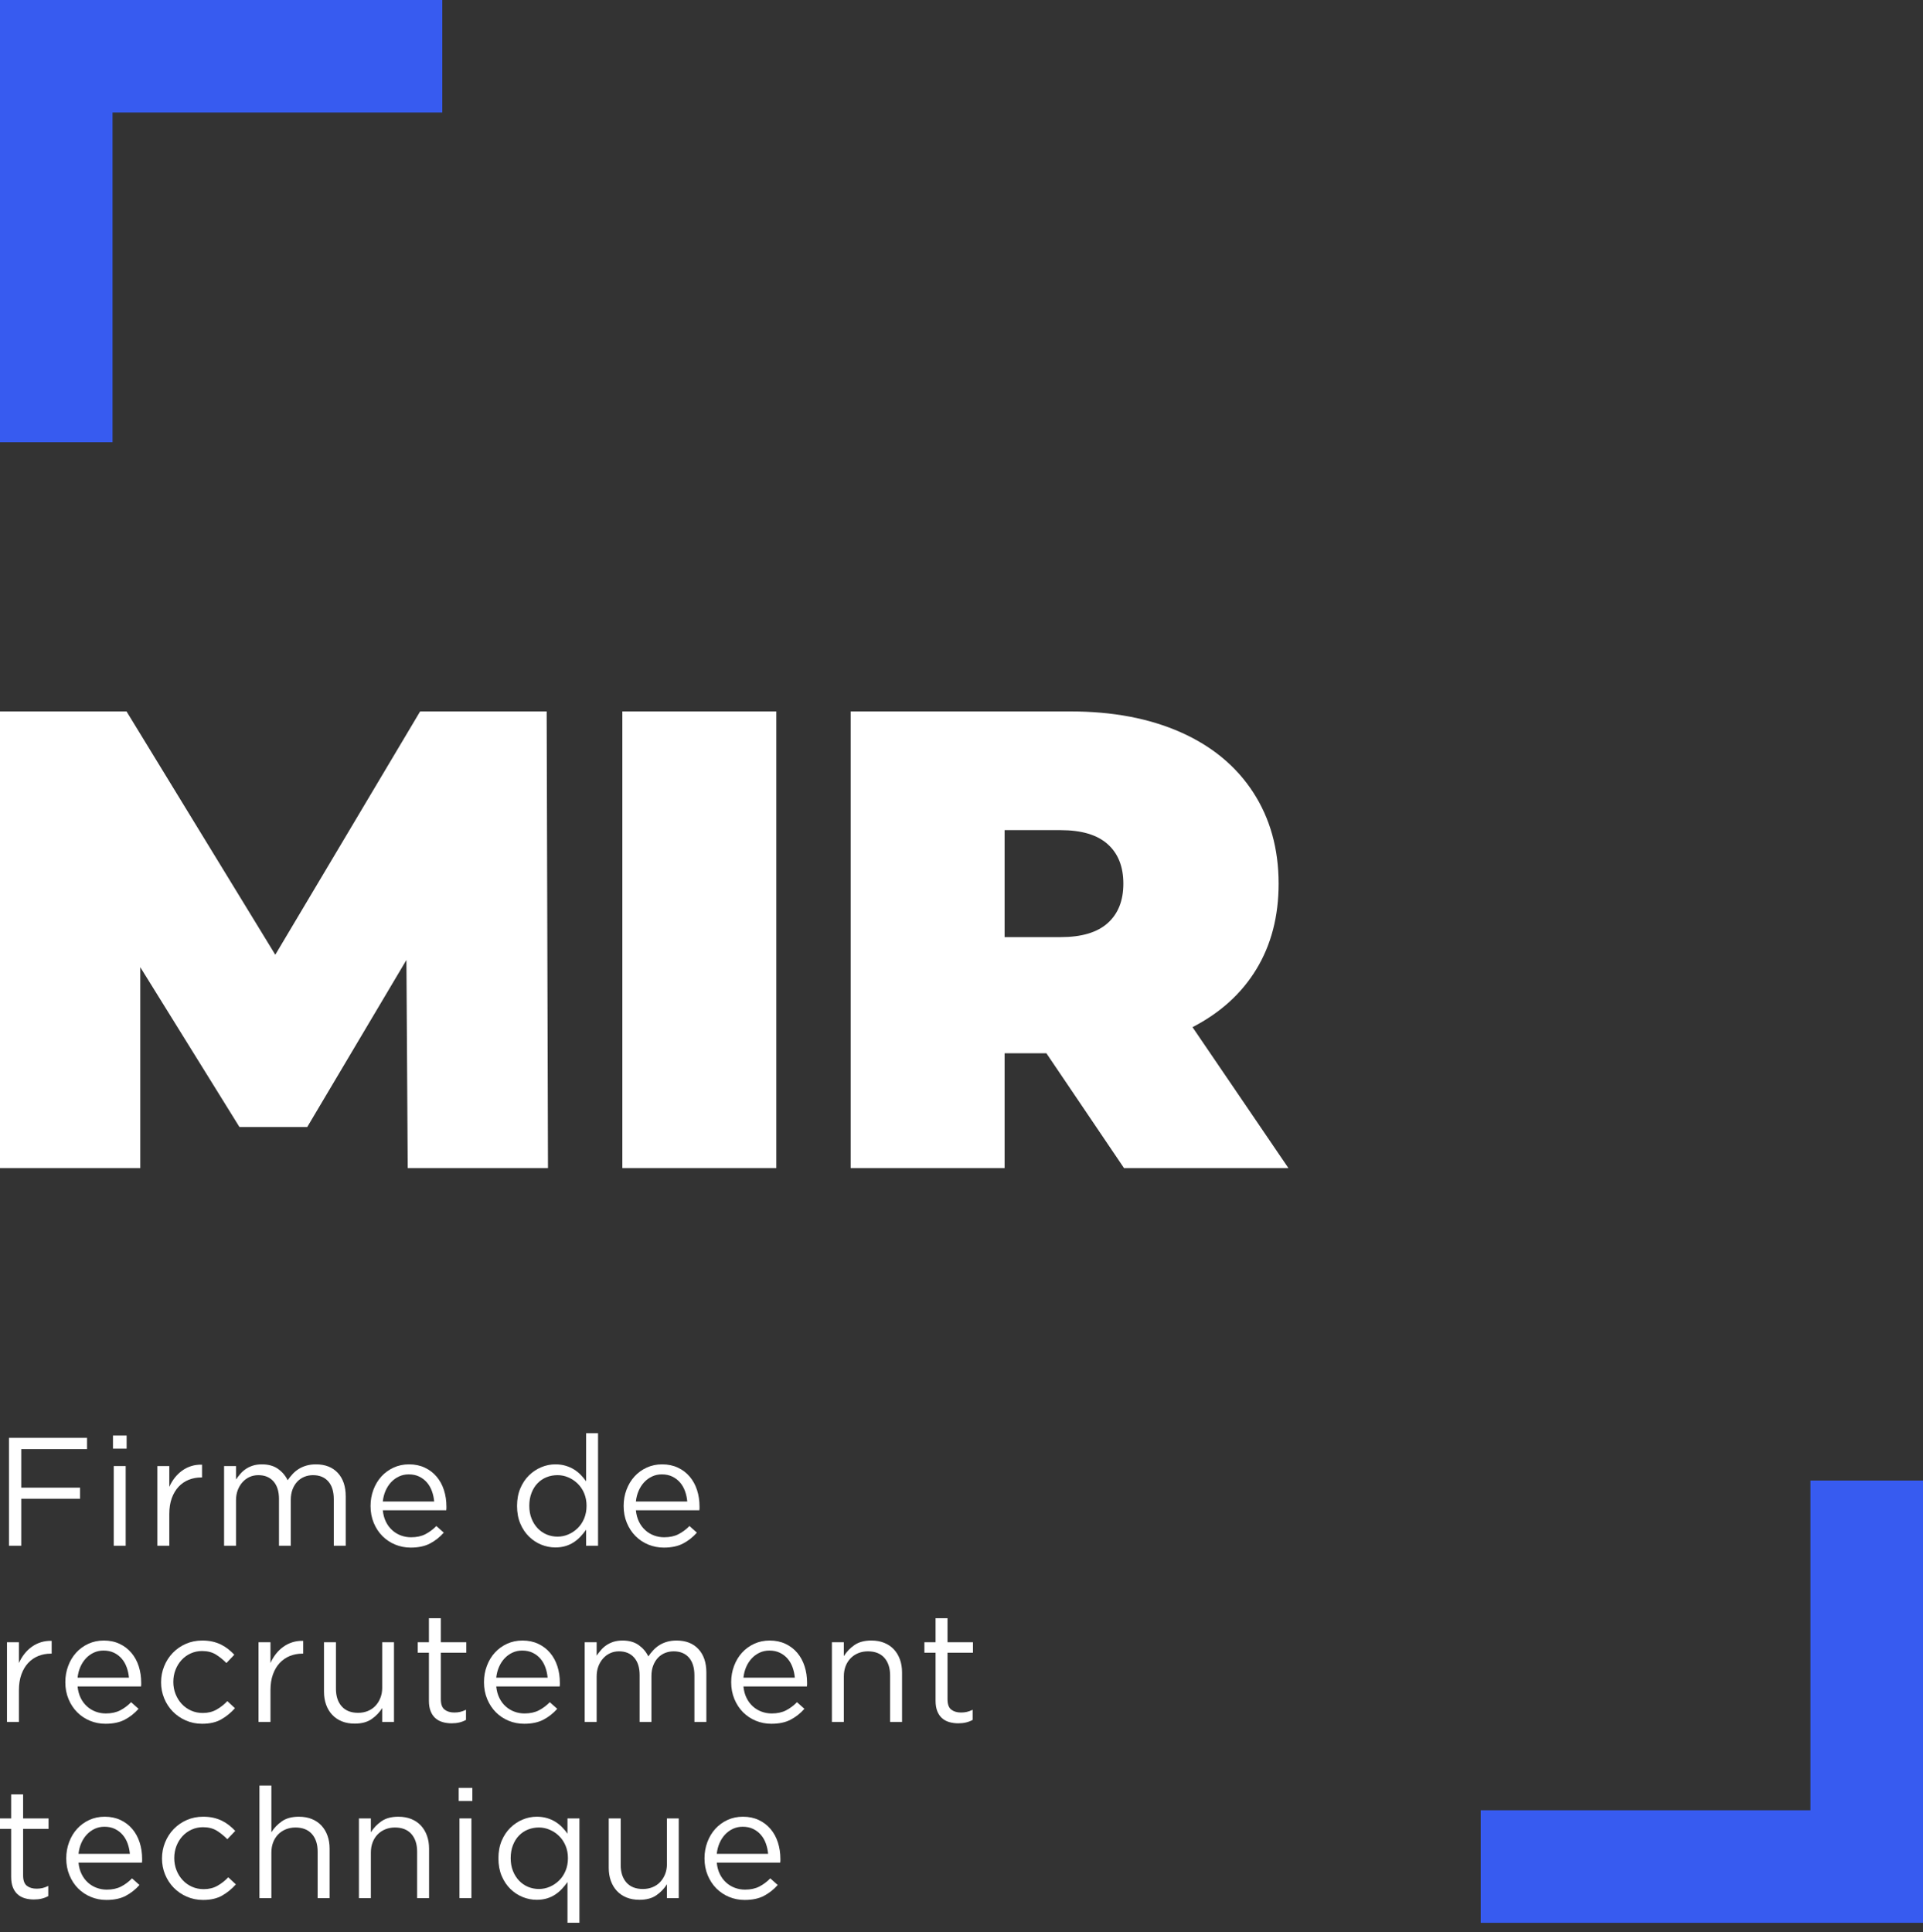 <svg width="200" height="201" viewBox="0 0 200 201" fill="none" xmlns="http://www.w3.org/2000/svg">
<rect x="0" y="0" width="200" height="201" fill="#333333" stroke="none"/>
<path d="M188.293 154V188.297H154V200.005H200V154H188.293Z" fill="#375BF0"/>
<path d="M0 0V46.004H11.706V11.706H46V0H0Z" fill="#375BF0"/>
<path d="M9.054 150.731H2.21V154.74H8.327V155.894H2.21V160.783H0.936V149.56H9.054V150.731Z" fill="white"/>
<path fill-rule="evenodd" clip-rule="evenodd" d="M13.169 150.682H11.749V149.319H13.169V150.682ZM13.072 160.784H11.829V152.495H13.072V160.784Z" fill="white"/>
<path d="M17.608 160.784H16.365V152.495H17.608V154.658C17.758 154.318 17.946 154.002 18.172 153.713C18.397 153.424 18.656 153.176 18.947 152.968C19.237 152.759 19.554 152.601 19.899 152.495C20.241 152.387 20.613 152.34 21.013 152.351V153.681H20.915C20.463 153.681 20.036 153.761 19.632 153.921C19.228 154.082 18.876 154.322 18.576 154.643C18.275 154.964 18.038 155.362 17.865 155.838C17.693 156.312 17.608 156.861 17.608 157.482V160.784Z" fill="white"/>
<path d="M30.428 153.328C30.618 153.125 30.829 152.948 31.066 152.799C31.303 152.649 31.57 152.532 31.865 152.447C32.162 152.362 32.493 152.317 32.857 152.317C33.825 152.317 34.584 152.615 35.134 153.208C35.682 153.801 35.957 154.616 35.957 155.653V160.784H34.715V155.942C34.715 155.139 34.523 154.523 34.141 154.09C33.758 153.657 33.229 153.441 32.551 153.441C32.239 153.441 31.943 153.497 31.665 153.608C31.385 153.721 31.14 153.886 30.929 154.105C30.719 154.324 30.552 154.595 30.428 154.916C30.306 155.236 30.243 155.6 30.243 156.006V160.784H29.016V155.91C29.016 155.13 28.824 154.523 28.445 154.09C28.062 153.657 27.537 153.441 26.87 153.441C26.538 153.441 26.23 153.505 25.95 153.632C25.67 153.762 25.425 153.943 25.216 154.178C25.006 154.414 24.842 154.689 24.723 155.004C24.605 155.319 24.547 155.67 24.547 156.054V160.784H23.305V152.495H24.547V153.889C24.686 153.686 24.839 153.488 25.006 153.297C25.173 153.103 25.364 152.935 25.58 152.79C25.794 152.647 26.036 152.532 26.305 152.447C26.573 152.362 26.887 152.317 27.242 152.317C27.92 152.317 28.479 152.476 28.919 152.79C29.361 153.106 29.694 153.5 29.92 153.97C30.072 153.745 30.241 153.532 30.428 153.328Z" fill="white"/>
<path fill-rule="evenodd" clip-rule="evenodd" d="M40.799 159.172C40.528 158.932 40.307 158.637 40.138 158.291C39.965 157.944 39.858 157.544 39.813 157.096H46.413C46.426 157.021 46.43 156.951 46.43 156.887V156.711C46.43 156.101 46.345 155.53 46.173 154.995C46 154.461 45.748 153.996 45.414 153.601C45.081 153.205 44.672 152.892 44.187 152.663C43.703 152.433 43.154 152.317 42.542 152.317C41.96 152.317 41.425 152.43 40.936 152.655C40.445 152.88 40.024 153.187 39.668 153.576C39.314 153.967 39.036 154.426 38.838 154.955C38.638 155.484 38.538 156.048 38.538 156.647C38.538 157.289 38.65 157.876 38.874 158.411C39.097 158.946 39.398 159.402 39.778 159.782C40.157 160.162 40.598 160.456 41.105 160.664C41.61 160.872 42.148 160.976 42.719 160.976C43.515 160.976 44.182 160.834 44.721 160.551C45.258 160.269 45.737 159.892 46.156 159.42L45.382 158.732C45.038 159.084 44.658 159.367 44.243 159.581C43.829 159.796 43.331 159.902 42.751 159.902C42.386 159.902 42.035 159.84 41.702 159.717C41.368 159.595 41.066 159.413 40.799 159.172ZM44.923 155.109C45.047 155.451 45.123 155.808 45.156 156.182H39.813C39.856 155.776 39.952 155.402 40.102 155.06C40.252 154.718 40.445 154.422 40.679 154.171C40.917 153.918 41.189 153.721 41.5 153.576C41.809 153.432 42.145 153.36 42.508 153.36C42.926 153.36 43.292 153.438 43.608 153.593C43.924 153.748 44.191 153.953 44.41 154.21C44.629 154.467 44.8 154.767 44.923 155.109Z" fill="white"/>
<path fill-rule="evenodd" clip-rule="evenodd" d="M60.956 159.116V160.784H62.199V149.079H60.956V154.081C60.794 153.847 60.609 153.622 60.398 153.409C60.19 153.195 59.956 153.008 59.697 152.846C59.44 152.687 59.149 152.558 58.826 152.462C58.503 152.366 58.148 152.317 57.761 152.317C57.256 152.317 56.765 152.416 56.292 152.615C55.819 152.813 55.394 153.096 55.017 153.464C54.641 153.833 54.339 154.285 54.113 154.82C53.888 155.353 53.775 155.963 53.775 156.647C53.775 157.331 53.888 157.941 54.113 158.475C54.339 159.01 54.641 159.461 55.017 159.829C55.394 160.199 55.819 160.478 56.292 160.671C56.765 160.863 57.256 160.96 57.761 160.96C58.148 160.96 58.5 160.912 58.819 160.816C59.135 160.718 59.423 160.586 59.682 160.414C59.939 160.244 60.173 160.047 60.383 159.822C60.594 159.597 60.784 159.362 60.956 159.116ZM60.077 154.318C60.361 154.595 60.588 154.929 60.755 155.323C60.921 155.717 61.004 156.152 61.004 156.63C61.004 157.109 60.921 157.549 60.755 157.947C60.588 158.345 60.361 158.684 60.077 158.959C59.79 159.236 59.469 159.452 59.108 159.607C58.748 159.761 58.375 159.837 57.988 159.837C57.588 159.837 57.213 159.762 56.857 159.615C56.502 159.466 56.191 159.25 55.92 158.969C55.652 158.686 55.438 158.348 55.284 157.955C55.127 157.561 55.049 157.12 55.049 156.63C55.049 156.132 55.127 155.682 55.284 155.282C55.438 154.884 55.649 154.549 55.914 154.278C56.177 154.006 56.485 153.8 56.841 153.655C57.197 153.512 57.578 153.441 57.988 153.441C58.375 153.441 58.748 153.517 59.108 153.672C59.469 153.825 59.79 154.041 60.077 154.318Z" fill="white"/>
<path fill-rule="evenodd" clip-rule="evenodd" d="M67.122 159.172C66.852 158.932 66.63 158.637 66.461 158.291C66.288 157.944 66.181 157.544 66.136 157.096H72.737C72.749 157.021 72.753 156.951 72.753 156.887V156.711C72.753 156.101 72.668 155.53 72.496 154.995C72.323 154.461 72.071 153.996 71.737 153.601C71.405 153.205 70.995 152.892 70.51 152.663C70.026 152.433 69.477 152.317 68.865 152.317C68.283 152.317 67.748 152.43 67.26 152.655C66.768 152.88 66.347 153.187 65.992 153.576C65.637 153.967 65.359 154.426 65.161 154.955C64.961 155.484 64.862 156.048 64.862 156.647C64.862 157.289 64.973 157.876 65.197 158.411C65.421 158.946 65.722 159.402 66.101 159.782C66.481 160.162 66.921 160.456 67.428 160.664C67.933 160.872 68.472 160.976 69.042 160.976C69.838 160.976 70.505 160.834 71.044 160.551C71.581 160.269 72.06 159.892 72.479 159.42L71.705 158.732C71.361 159.084 70.981 159.367 70.567 159.581C70.152 159.796 69.654 159.902 69.074 159.902C68.709 159.902 68.358 159.84 68.025 159.717C67.691 159.595 67.389 159.413 67.122 159.172ZM71.246 155.109C71.37 155.451 71.446 155.808 71.479 156.182H66.136C66.179 155.776 66.275 155.402 66.425 155.06C66.575 154.718 66.768 154.422 67.002 154.171C67.24 153.918 67.512 153.721 67.823 153.576C68.132 153.432 68.468 153.36 68.833 153.36C69.249 153.36 69.616 153.438 69.931 153.593C70.247 153.748 70.514 153.953 70.733 154.21C70.952 154.467 71.124 154.767 71.246 155.109Z" fill="white"/>
<path d="M1.968 179.109H0.726V170.82H1.968V172.984C2.12 172.642 2.307 172.327 2.533 172.038C2.758 171.749 3.018 171.501 3.308 171.292C3.598 171.085 3.917 170.927 4.261 170.82C4.604 170.712 4.976 170.665 5.373 170.676V172.006H5.276C4.824 172.006 4.397 172.087 3.993 172.246C3.589 172.408 3.239 172.648 2.937 172.969C2.636 173.289 2.398 173.688 2.227 174.163C2.054 174.638 1.968 175.187 1.968 175.807V179.109Z" fill="white"/>
<path fill-rule="evenodd" clip-rule="evenodd" d="M9.054 177.498C8.783 177.258 8.563 176.963 8.391 176.616C8.22 176.269 8.113 175.87 8.069 175.421H14.669C14.681 175.347 14.686 175.277 14.686 175.213V175.036C14.686 174.427 14.6 173.855 14.429 173.32C14.256 172.786 14.003 172.321 13.669 171.926C13.336 171.531 12.927 171.217 12.442 170.988C11.959 170.758 11.409 170.643 10.797 170.643C10.216 170.643 9.68 170.755 9.192 170.98C8.701 171.205 8.28 171.512 7.923 171.902C7.57 172.292 7.291 172.751 7.094 173.28C6.893 173.81 6.794 174.374 6.794 174.973C6.794 175.614 6.905 176.201 7.129 176.736C7.352 177.271 7.654 177.727 8.033 178.107C8.413 178.486 8.854 178.779 9.36 178.989C9.865 179.197 10.404 179.301 10.975 179.301C11.77 179.301 12.438 179.159 12.976 178.877C13.513 178.594 13.992 178.217 14.412 177.746L13.637 177.057C13.293 177.41 12.914 177.692 12.499 177.907C12.084 178.12 11.587 178.228 11.007 178.228C10.641 178.228 10.29 178.165 9.957 178.042C9.623 177.92 9.322 177.738 9.054 177.498ZM13.178 173.433C13.302 173.775 13.379 174.133 13.411 174.507H8.069C8.111 174.101 8.208 173.727 8.358 173.385C8.508 173.043 8.701 172.747 8.935 172.496C9.172 172.244 9.444 172.046 9.755 171.902C10.064 171.757 10.401 171.686 10.765 171.686C11.181 171.686 11.547 171.763 11.864 171.918C12.179 172.073 12.447 172.279 12.666 172.536C12.884 172.791 13.056 173.092 13.178 173.433Z" fill="white"/>
<path d="M23.007 178.846C22.473 179.15 21.814 179.301 21.028 179.301C20.415 179.301 19.849 179.187 19.325 178.957C18.805 178.727 18.353 178.417 17.971 178.027C17.588 177.636 17.29 177.18 17.076 176.655C16.86 176.132 16.753 175.576 16.753 174.988C16.753 174.401 16.86 173.841 17.076 173.312C17.29 172.783 17.588 172.321 17.971 171.926C18.353 171.53 18.805 171.217 19.325 170.988C19.849 170.758 20.415 170.643 21.028 170.643C21.426 170.643 21.787 170.681 22.11 170.755C22.433 170.831 22.729 170.934 22.998 171.068C23.267 171.202 23.515 171.36 23.742 171.541C23.967 171.724 24.176 171.915 24.369 172.119L23.547 172.984C23.214 172.642 22.849 172.348 22.458 172.102C22.064 171.857 21.584 171.734 21.013 171.734C20.594 171.734 20.201 171.816 19.835 171.982C19.471 172.146 19.152 172.376 18.883 172.669C18.613 172.963 18.404 173.303 18.254 173.692C18.102 174.081 18.026 174.501 18.026 174.948C18.026 175.397 18.105 175.818 18.26 176.211C18.418 176.607 18.632 176.95 18.907 177.244C19.181 177.536 19.504 177.765 19.875 177.931C20.246 178.097 20.652 178.179 21.093 178.179C21.631 178.179 22.107 178.062 22.523 177.826C22.937 177.592 23.312 177.297 23.644 176.944L24.435 177.682C24.016 178.154 23.538 178.542 23.007 178.846Z" fill="white"/>
<path d="M28.131 179.109H26.888V170.82H28.131V172.984C28.28 172.642 28.469 172.327 28.695 172.038C28.92 171.749 29.179 171.501 29.47 171.292C29.759 171.085 30.077 170.927 30.421 170.82C30.766 170.712 31.138 170.665 31.535 170.676V172.006H31.439C30.986 172.006 30.559 172.087 30.155 172.246C29.753 172.408 29.399 172.648 29.099 172.969C28.796 173.289 28.561 173.688 28.388 174.163C28.216 174.638 28.131 175.187 28.131 175.807V179.109Z" fill="white"/>
<path d="M39.75 170.82H40.977V179.108H39.75V177.666C39.471 178.114 39.105 178.497 38.652 178.812C38.201 179.127 37.615 179.285 36.894 179.285C36.388 179.285 35.939 179.206 35.546 179.045C35.153 178.885 34.821 178.657 34.547 178.364C34.271 178.069 34.061 177.719 33.916 177.313C33.771 176.907 33.697 176.459 33.697 175.966V170.82H34.94V175.662C34.94 176.431 35.14 177.041 35.538 177.489C35.936 177.938 36.507 178.163 37.248 178.163C37.604 178.163 37.935 178.102 38.241 177.979C38.547 177.856 38.812 177.679 39.032 177.45C39.252 177.22 39.428 176.944 39.555 176.624C39.687 176.304 39.75 175.951 39.75 175.565V170.82Z" fill="white"/>
<path d="M45.851 176.752C45.851 177.266 45.98 177.623 46.239 177.827C46.497 178.029 46.835 178.131 47.255 178.131C47.471 178.131 47.672 178.109 47.859 178.067C48.049 178.024 48.251 177.948 48.465 177.842V178.9C48.251 179.018 48.021 179.107 47.78 179.164C47.538 179.224 47.265 179.253 46.964 179.253C46.63 179.253 46.32 179.21 46.029 179.125C45.738 179.04 45.489 178.903 45.278 178.716C45.068 178.529 44.904 178.286 44.786 177.986C44.667 177.687 44.609 177.329 44.609 176.913V171.91H43.447V170.819H44.609V168.319H45.851V170.819H48.497V171.91H45.851V176.752Z" fill="white"/>
<path fill-rule="evenodd" clip-rule="evenodd" d="M52.597 177.498C52.326 177.258 52.106 176.963 51.936 176.616C51.763 176.269 51.656 175.87 51.611 175.421H58.212C58.224 175.347 58.228 175.277 58.228 175.213V175.036C58.228 174.427 58.143 173.855 57.971 173.32C57.798 172.786 57.546 172.321 57.212 171.926C56.879 171.531 56.47 171.217 55.985 170.988C55.502 170.758 54.952 170.643 54.34 170.643C53.758 170.643 53.223 170.755 52.735 170.98C52.243 171.205 51.823 171.512 51.466 171.902C51.112 172.292 50.834 172.751 50.637 173.28C50.436 173.81 50.337 174.374 50.337 174.973C50.337 175.614 50.448 176.201 50.672 176.736C50.895 177.271 51.197 177.727 51.576 178.107C51.956 178.486 52.397 178.779 52.903 178.989C53.408 179.197 53.947 179.301 54.517 179.301C55.313 179.301 55.98 179.159 56.519 178.877C57.056 178.594 57.535 178.217 57.955 177.746L57.18 177.057C56.836 177.41 56.456 177.692 56.042 177.907C55.627 178.12 55.13 178.228 54.55 178.228C54.184 178.228 53.833 178.165 53.5 178.042C53.166 177.92 52.865 177.738 52.597 177.498ZM56.721 173.433C56.845 173.775 56.922 174.133 56.954 174.507H51.611C51.654 174.101 51.751 173.727 51.901 173.385C52.051 173.043 52.243 172.747 52.478 172.496C52.715 172.244 52.987 172.046 53.298 171.902C53.607 171.757 53.944 171.686 54.306 171.686C54.724 171.686 55.091 171.763 55.407 171.918C55.722 172.073 55.99 172.279 56.209 172.536C56.427 172.791 56.599 173.092 56.721 173.433Z" fill="white"/>
<path d="M67.937 171.654C68.127 171.45 68.338 171.274 68.574 171.125C68.811 170.974 69.077 170.857 69.374 170.772C69.669 170.687 70 170.643 70.366 170.643C71.334 170.643 72.093 170.941 72.641 171.534C73.191 172.127 73.465 172.941 73.465 173.978V179.109H72.222V174.267C72.222 173.464 72.031 172.849 71.65 172.415C71.267 171.982 70.737 171.766 70.059 171.766C69.747 171.766 69.452 171.823 69.172 171.933C68.892 172.046 68.647 172.212 68.437 172.431C68.228 172.65 68.061 172.92 67.937 173.241C67.813 173.562 67.752 173.925 67.752 174.331V179.109H66.525V174.235C66.525 173.455 66.333 172.849 65.952 172.415C65.571 171.982 65.046 171.766 64.379 171.766C64.045 171.766 63.738 171.83 63.459 171.958C63.179 172.087 62.934 172.268 62.725 172.504C62.515 172.739 62.351 173.014 62.232 173.329C62.114 173.644 62.054 173.995 62.054 174.38V179.109H60.812V170.821H62.054V172.215C62.194 172.011 62.347 171.813 62.515 171.622C62.682 171.429 62.872 171.26 63.087 171.117C63.303 170.973 63.545 170.857 63.814 170.772C64.082 170.687 64.396 170.643 64.749 170.643C65.427 170.643 65.987 170.801 66.428 171.117C66.87 171.432 67.202 171.826 67.429 172.295C67.579 172.07 67.749 171.857 67.937 171.654Z" fill="white"/>
<path fill-rule="evenodd" clip-rule="evenodd" d="M78.306 177.498C78.037 177.258 77.816 176.963 77.646 176.616C77.472 176.269 77.365 175.87 77.322 175.421H83.922C83.934 175.347 83.939 175.277 83.939 175.213V175.036C83.939 174.427 83.853 173.855 83.68 173.32C83.509 172.786 83.257 172.321 82.923 171.926C82.589 171.531 82.181 171.217 81.696 170.988C81.212 170.758 80.663 170.643 80.051 170.643C79.469 170.643 78.933 170.755 78.444 170.98C77.954 171.205 77.532 171.512 77.177 171.902C76.822 172.292 76.545 172.751 76.347 173.28C76.147 173.81 76.047 174.374 76.047 174.973C76.047 175.614 76.159 176.201 76.382 176.736C76.606 177.271 76.907 177.727 77.285 178.107C77.666 178.486 78.107 178.779 78.614 178.989C79.119 179.197 79.656 179.301 80.227 179.301C81.022 179.301 81.691 179.159 82.228 178.877C82.765 178.594 83.246 178.217 83.664 177.746L82.889 177.057C82.545 177.41 82.167 177.692 81.752 177.907C81.338 178.12 80.84 178.228 80.26 178.228C79.894 178.228 79.544 178.165 79.21 178.042C78.877 177.92 78.575 177.738 78.306 177.498ZM82.432 173.433C82.554 173.775 82.632 174.133 82.664 174.507H77.322C77.365 174.101 77.461 173.727 77.611 173.385C77.761 173.043 77.953 172.747 78.188 172.496C78.424 172.244 78.698 172.046 79.007 171.902C79.316 171.757 79.654 171.686 80.017 171.686C80.435 171.686 80.8 171.763 81.116 171.918C81.431 172.073 81.699 172.279 81.919 172.536C82.138 172.791 82.308 173.092 82.432 173.433Z" fill="white"/>
<path d="M87.764 179.109H86.522V170.82H87.764V172.263C88.043 171.813 88.41 171.431 88.861 171.117C89.313 170.801 89.9 170.642 90.621 170.642C91.126 170.642 91.576 170.723 91.969 170.884C92.361 171.044 92.695 171.272 92.97 171.565C93.244 171.859 93.454 172.21 93.598 172.616C93.745 173.022 93.817 173.47 93.817 173.961V179.109H92.574V174.267C92.574 173.498 92.375 172.888 91.977 172.439C91.578 171.991 91.008 171.766 90.266 171.766C89.911 171.766 89.581 171.827 89.273 171.95C88.967 172.073 88.701 172.249 88.474 172.479C88.248 172.709 88.073 172.984 87.949 173.304C87.825 173.625 87.764 173.978 87.764 174.363V179.109Z" fill="white"/>
<path d="M98.546 176.752C98.546 177.266 98.676 177.623 98.933 177.827C99.192 178.029 99.531 178.131 99.949 178.131C100.165 178.131 100.367 178.109 100.555 178.067C100.743 178.024 100.945 177.948 101.161 177.842V178.9C100.945 179.018 100.716 179.107 100.474 179.164C100.232 179.224 99.961 179.253 99.66 179.253C99.326 179.253 99.012 179.21 98.723 179.125C98.432 179.04 98.181 178.903 97.973 178.716C97.764 178.529 97.598 178.286 97.479 177.986C97.363 177.687 97.303 177.329 97.303 176.913V171.91H96.141V170.819H97.303V168.319H98.546V170.819H101.192V171.91H98.546V176.752Z" fill="white"/>
<path d="M2.404 195.077C2.404 195.591 2.534 195.948 2.791 196.152C3.05 196.354 3.39 196.456 3.807 196.456C4.023 196.456 4.225 196.434 4.413 196.392C4.602 196.349 4.804 196.273 5.019 196.167V197.225C4.804 197.344 4.574 197.432 4.332 197.49C4.091 197.549 3.82 197.578 3.518 197.578C3.185 197.578 2.871 197.535 2.58 197.45C2.291 197.365 2.04 197.228 1.83 197.041C1.622 196.854 1.457 196.611 1.338 196.311C1.221 196.012 1.162 195.655 1.162 195.238V190.235H0V189.145H1.162V186.644H2.404V189.145H5.05V190.235H2.404V195.077Z" fill="white"/>
<path fill-rule="evenodd" clip-rule="evenodd" d="M9.149 195.823C8.88 195.583 8.66 195.288 8.49 194.941C8.315 194.595 8.208 194.195 8.165 193.746H14.765C14.778 193.672 14.782 193.602 14.782 193.538V193.362C14.782 192.752 14.697 192.18 14.524 191.645C14.352 191.112 14.1 190.646 13.766 190.251C13.433 189.856 13.024 189.543 12.539 189.313C12.055 189.083 11.506 188.968 10.894 188.968C10.312 188.968 9.777 189.08 9.287 189.305C8.797 189.53 8.375 189.838 8.02 190.227C7.665 190.617 7.388 191.077 7.19 191.606C6.99 192.135 6.89 192.699 6.89 193.298C6.89 193.939 7.002 194.528 7.226 195.061C7.449 195.596 7.75 196.053 8.128 196.433C8.51 196.811 8.95 197.106 9.457 197.314C9.962 197.523 10.499 197.626 11.07 197.626C11.866 197.626 12.534 197.485 13.072 197.202C13.609 196.919 14.089 196.542 14.507 196.071L13.733 195.382C13.388 195.735 13.01 196.018 12.595 196.232C12.181 196.445 11.683 196.553 11.104 196.553C10.738 196.553 10.387 196.49 10.054 196.367C9.72 196.246 9.419 196.063 9.149 195.823ZM13.275 191.758C13.397 192.1 13.476 192.459 13.508 192.833H8.165C8.208 192.427 8.304 192.053 8.454 191.711C8.604 191.368 8.796 191.072 9.031 190.821C9.267 190.569 9.541 190.371 9.85 190.227C10.159 190.082 10.497 190.011 10.86 190.011C11.278 190.011 11.644 190.088 11.96 190.243C12.274 190.399 12.542 190.604 12.762 190.861C12.981 191.118 13.153 191.417 13.275 191.758Z" fill="white"/>
<path d="M23.103 197.171C22.57 197.475 21.911 197.626 21.124 197.626C20.512 197.626 19.946 197.512 19.422 197.282C18.901 197.053 18.449 196.743 18.066 196.352C17.684 195.961 17.387 195.505 17.171 194.981C16.955 194.458 16.848 193.901 16.848 193.313C16.848 192.726 16.955 192.166 17.171 191.637C17.387 191.108 17.684 190.646 18.066 190.251C18.449 189.856 18.901 189.542 19.422 189.313C19.946 189.083 20.512 188.968 21.124 188.968C21.523 188.968 21.883 189.006 22.206 189.08C22.529 189.156 22.824 189.26 23.095 189.393C23.363 189.527 23.611 189.685 23.837 189.866C24.064 190.049 24.272 190.24 24.466 190.444L23.643 191.309C23.309 190.967 22.947 190.674 22.555 190.427C22.16 190.182 21.68 190.059 21.109 190.059C20.689 190.059 20.296 190.141 19.932 190.307C19.566 190.471 19.248 190.701 18.979 190.994C18.709 191.288 18.5 191.628 18.349 192.019C18.2 192.407 18.123 192.826 18.123 193.273C18.123 193.722 18.203 194.143 18.357 194.537C18.513 194.932 18.729 195.275 19.003 195.569C19.277 195.862 19.6 196.09 19.972 196.256C20.344 196.422 20.749 196.504 21.19 196.504C21.729 196.504 22.203 196.387 22.619 196.151C23.032 195.917 23.407 195.622 23.739 195.269L24.53 196.007C24.111 196.48 23.635 196.867 23.103 197.171Z" fill="white"/>
<path d="M28.226 197.434H26.983V185.729H28.226V190.588C28.505 190.138 28.872 189.756 29.323 189.442C29.775 189.125 30.363 188.969 31.083 188.969C31.588 188.969 32.038 189.049 32.431 189.209C32.823 189.369 33.157 189.597 33.432 189.89C33.706 190.185 33.916 190.535 34.06 190.941C34.207 191.347 34.279 191.795 34.279 192.288V197.434H33.036V192.592C33.036 191.822 32.837 191.213 32.439 190.764C32.04 190.316 31.47 190.091 30.728 190.091C30.373 190.091 30.043 190.152 29.735 190.275C29.429 190.398 29.163 190.574 28.936 190.804C28.71 191.033 28.535 191.309 28.411 191.629C28.287 191.95 28.226 192.303 28.226 192.688V197.434Z" fill="white"/>
<path d="M38.572 197.434H37.33V189.145H38.572V190.588C38.851 190.138 39.218 189.757 39.669 189.442C40.121 189.126 40.707 188.969 41.428 188.969C41.934 188.969 42.384 189.05 42.776 189.209C43.169 189.369 43.503 189.597 43.777 189.89C44.051 190.185 44.26 190.535 44.406 190.941C44.553 191.347 44.624 191.795 44.624 192.288V197.434H43.382V192.592C43.382 191.823 43.181 191.213 42.785 190.765C42.386 190.316 41.816 190.091 41.074 190.091C40.718 190.091 40.387 190.152 40.081 190.275C39.775 190.398 39.509 190.575 39.281 190.804C39.056 191.034 38.881 191.309 38.757 191.63C38.633 191.95 38.572 192.303 38.572 192.688V197.434Z" fill="white"/>
<path fill-rule="evenodd" clip-rule="evenodd" d="M49.127 187.332H47.707V185.97H49.127V187.332ZM49.03 197.433H47.787V189.145H49.03V197.433Z" fill="white"/>
<path fill-rule="evenodd" clip-rule="evenodd" d="M59.02 195.767V199.999H60.263V189.146H59.02V190.731C58.859 190.497 58.673 190.272 58.463 190.06C58.253 189.845 58.019 189.658 57.761 189.497C57.504 189.337 57.213 189.208 56.89 189.112C56.567 189.017 56.212 188.968 55.825 188.968C55.32 188.968 54.828 189.067 54.356 189.266C53.883 189.464 53.457 189.746 53.081 190.114C52.704 190.484 52.403 190.935 52.176 191.47C51.951 192.004 51.838 192.614 51.838 193.298C51.838 193.982 51.951 194.592 52.176 195.125C52.403 195.66 52.704 196.112 53.081 196.48C53.457 196.849 53.883 197.129 54.356 197.322C54.828 197.514 55.32 197.611 55.825 197.611C56.212 197.611 56.564 197.562 56.882 197.466C57.199 197.369 57.488 197.237 57.745 197.065C58.002 196.895 58.236 196.697 58.446 196.472C58.657 196.247 58.847 196.013 59.02 195.767ZM58.14 190.969C58.425 191.245 58.651 191.58 58.818 191.974C58.985 192.367 59.068 192.802 59.068 193.281C59.068 193.76 58.985 194.199 58.818 194.598C58.651 194.996 58.425 195.335 58.14 195.61C57.854 195.887 57.532 196.103 57.171 196.258C56.812 196.411 56.438 196.487 56.051 196.487C55.652 196.487 55.277 196.413 54.92 196.265C54.565 196.116 54.255 195.9 53.984 195.619C53.716 195.336 53.502 194.999 53.347 194.605C53.191 194.211 53.113 193.771 53.113 193.281C53.113 192.782 53.191 192.332 53.347 191.934C53.502 191.534 53.713 191.2 53.978 190.929C54.241 190.657 54.548 190.45 54.905 190.306C55.26 190.163 55.641 190.09 56.051 190.09C56.438 190.09 56.812 190.167 57.171 190.323C57.532 190.476 57.854 190.692 58.14 190.969Z" fill="white"/>
<path d="M69.364 189.145H70.592V197.434H69.364V195.991C69.086 196.44 68.72 196.823 68.267 197.137C67.816 197.452 67.23 197.61 66.509 197.61C66.002 197.61 65.554 197.53 65.161 197.37C64.767 197.21 64.435 196.982 64.161 196.689C63.886 196.394 63.676 196.044 63.531 195.638C63.385 195.232 63.312 194.784 63.312 194.291V189.145H64.555V193.987C64.555 194.757 64.755 195.366 65.153 195.815C65.551 196.263 66.122 196.488 66.862 196.488C67.219 196.488 67.549 196.427 67.856 196.304C68.162 196.181 68.426 196.005 68.647 195.775C68.867 195.546 69.043 195.269 69.17 194.95C69.302 194.629 69.364 194.276 69.364 193.89V189.145Z" fill="white"/>
<path fill-rule="evenodd" clip-rule="evenodd" d="M75.53 195.823C75.26 195.583 75.04 195.288 74.869 194.941C74.696 194.595 74.589 194.195 74.546 193.746H81.146C81.157 193.672 81.163 193.602 81.163 193.538V193.362C81.163 192.752 81.077 192.18 80.904 191.645C80.733 191.112 80.479 190.646 80.145 190.251C79.812 189.856 79.405 189.543 78.919 189.313C78.434 189.083 77.886 188.968 77.273 188.968C76.693 188.968 76.157 189.08 75.666 189.305C75.178 189.53 74.754 189.838 74.4 190.227C74.045 190.617 73.768 191.077 73.57 191.606C73.371 192.135 73.271 192.699 73.271 193.298C73.271 193.939 73.383 194.528 73.606 195.061C73.83 195.596 74.131 196.053 74.509 196.433C74.889 196.811 75.331 197.106 75.836 197.314C76.342 197.523 76.88 197.626 77.45 197.626C78.246 197.626 78.913 197.485 79.452 197.202C79.989 196.919 80.47 196.542 80.888 196.071L80.113 195.382C79.769 195.735 79.389 196.018 78.976 196.232C78.561 196.445 78.064 196.553 77.484 196.553C77.117 196.553 76.768 196.49 76.434 196.367C76.101 196.246 75.799 196.063 75.53 195.823ZM79.654 191.758C79.778 192.1 79.855 192.459 79.888 192.833H74.546C74.589 192.427 74.685 192.053 74.834 191.711C74.985 191.368 75.176 191.072 75.412 190.821C75.646 190.569 75.92 190.371 76.229 190.227C76.54 190.082 76.876 190.011 77.241 190.011C77.657 190.011 78.024 190.088 78.34 190.243C78.655 190.399 78.923 190.604 79.141 190.861C79.362 191.118 79.533 191.417 79.654 191.758Z" fill="white"/>
<path d="M43.694 74.001L28.631 99.31L13.161 74.001H0V121.498H14.588V100.6L24.901 117.224H31.957L42.269 99.853L42.405 121.498H56.992L56.856 74.001H43.694Z" fill="white"/>
<path d="M64.727 121.498H80.74V74H64.727V121.498Z" fill="white"/>
<path fill-rule="evenodd" clip-rule="evenodd" d="M108.828 109.557H104.485V121.498H88.472V74H111.338C115.725 74 119.548 74.725 122.804 76.172C126.062 77.62 128.571 79.7 130.336 82.415C132.099 85.128 132.982 88.295 132.982 91.915C132.982 95.307 132.212 98.271 130.675 100.802C129.137 103.337 126.92 105.349 124.026 106.842L134 121.498H116.901L108.828 109.557ZM110.321 86.349H104.485V97.476H110.321C112.491 97.476 114.12 96.991 115.205 96.018C116.291 95.046 116.834 93.677 116.834 91.914C116.834 90.149 116.291 88.78 115.205 87.808C114.12 86.835 112.491 86.349 110.321 86.349Z" fill="white"/>
</svg>
